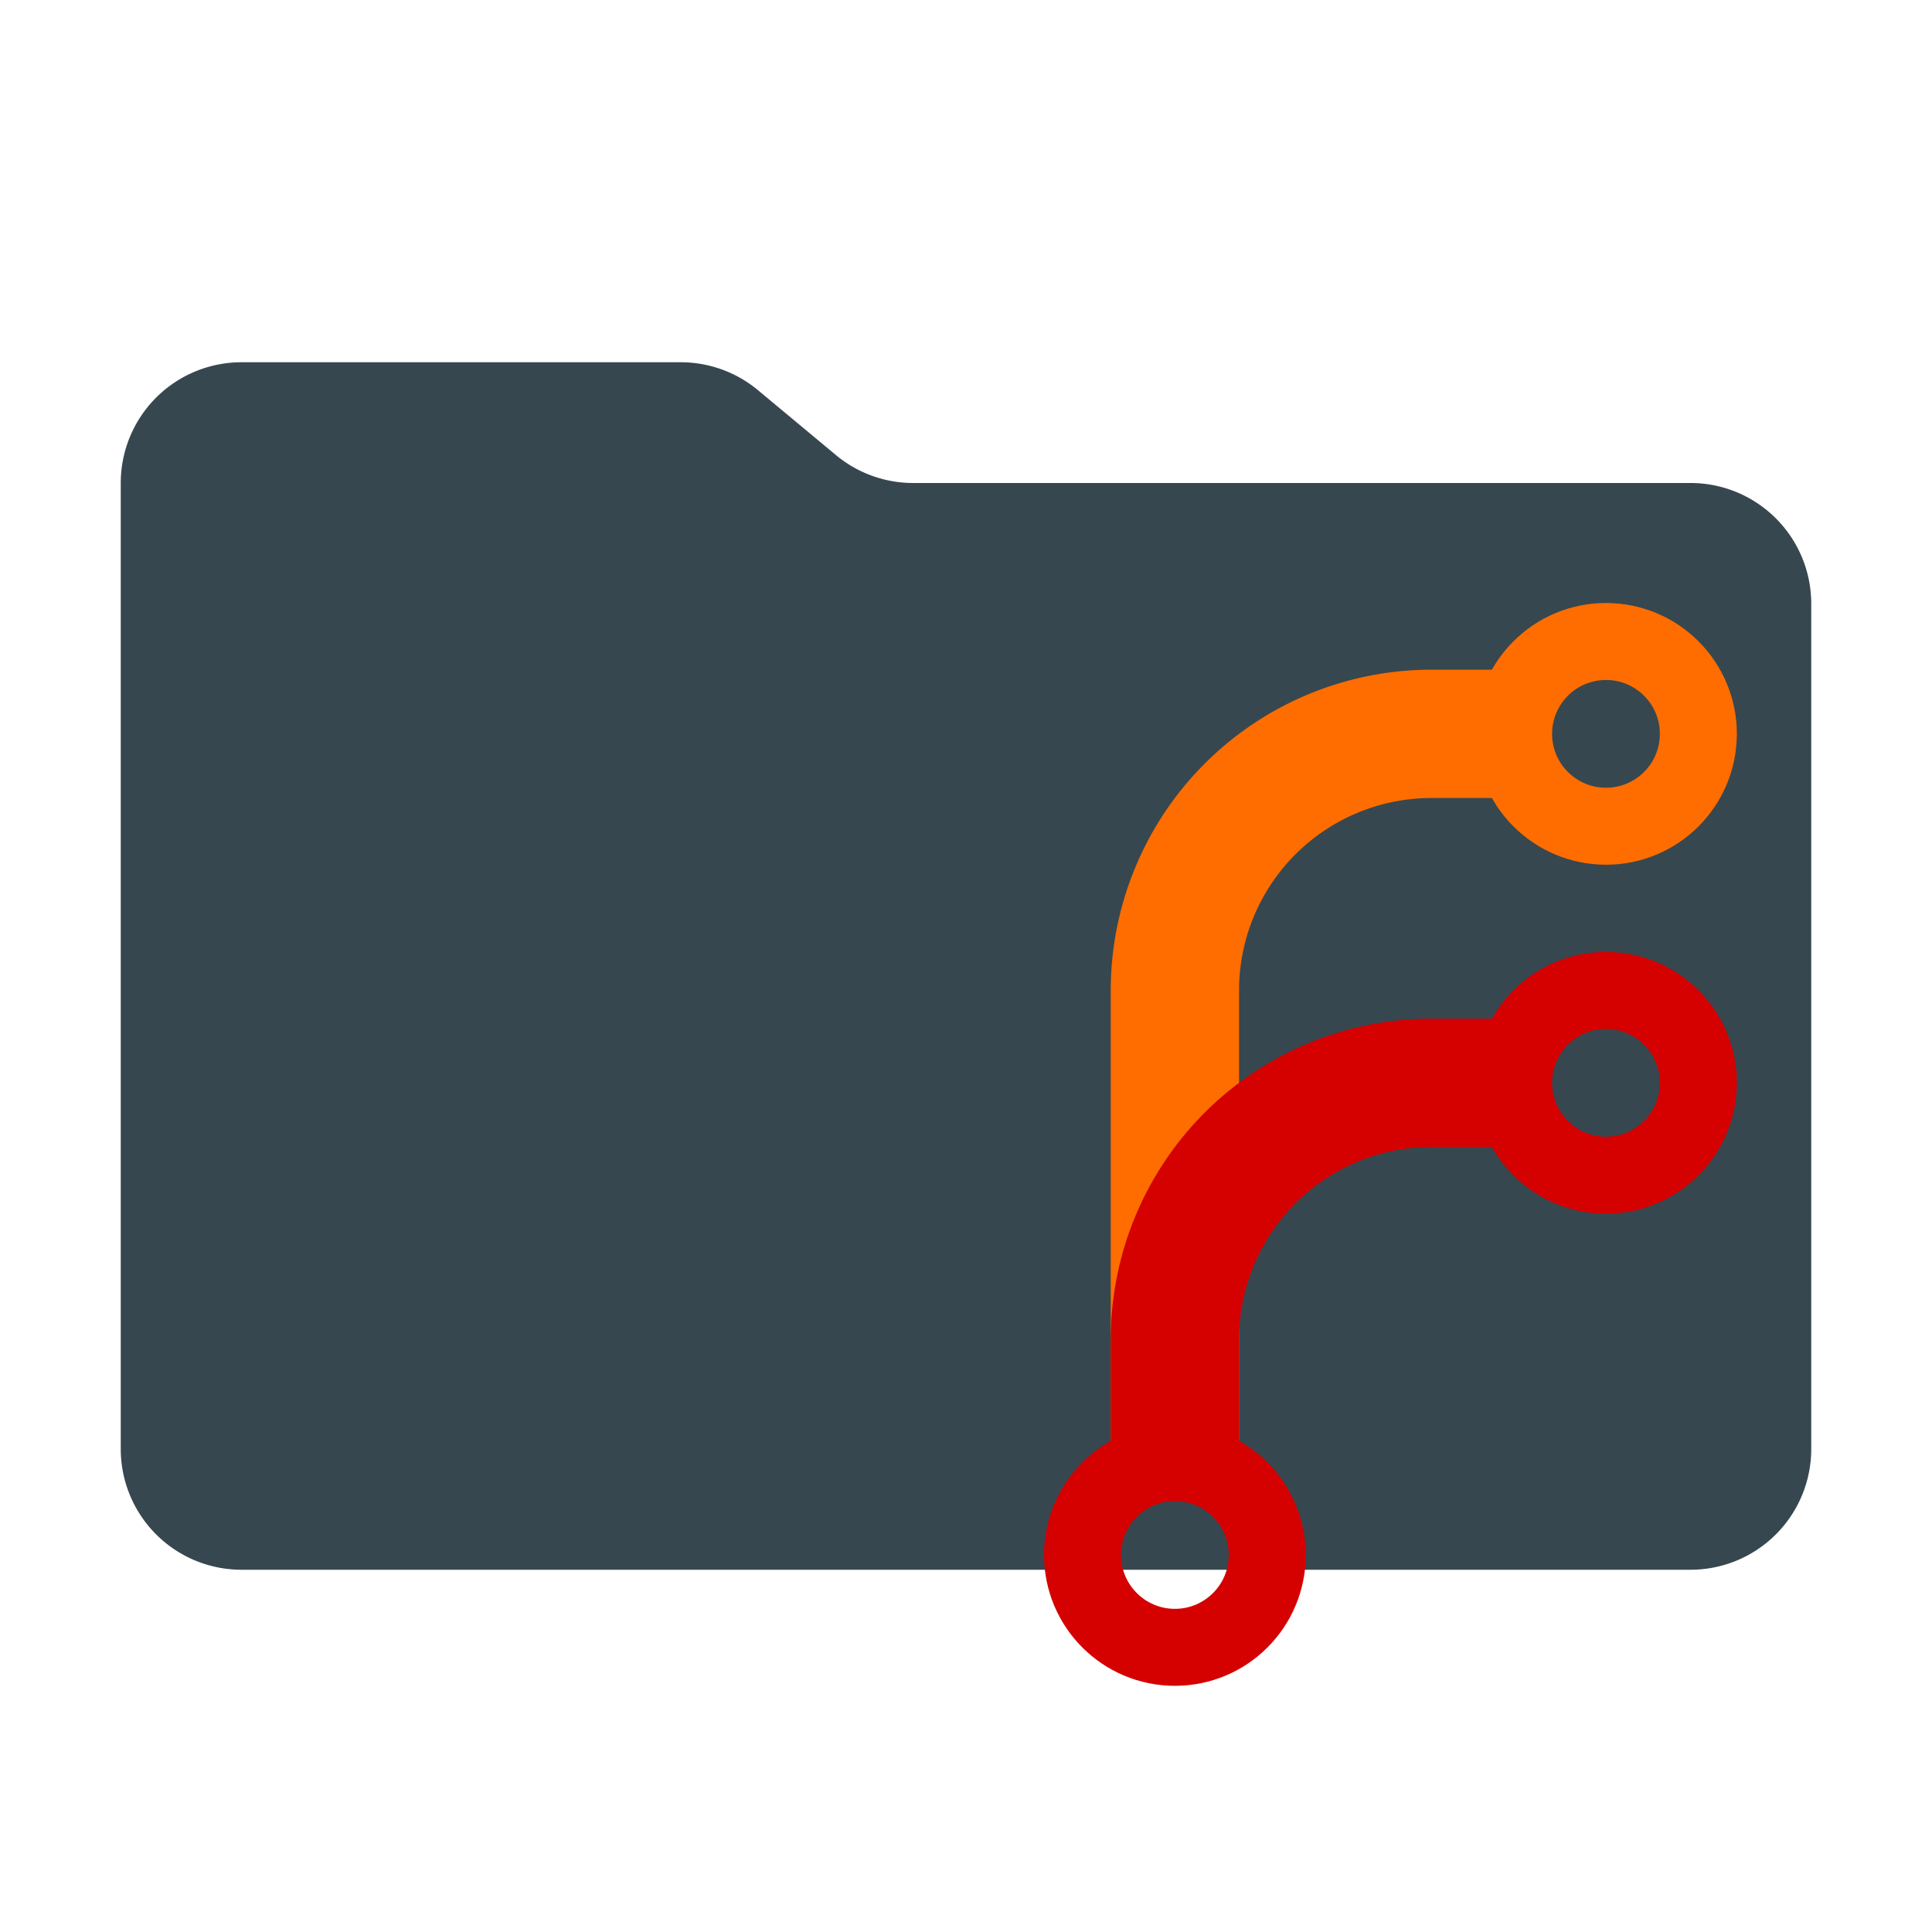 <svg viewBox="0 0 32 32" xmlns="http://www.w3.org/2000/svg"><path fill="#37474F" d="M13.844 7.536l-1.288-1.072A2 2 0 0011.276 6H4a2 2 0 00-2 2v16a2 2 0 002 2h24a2 2 0 002-2V10a2 2 0 00-2-2H15.124a2 2 0 01-1.28-.464"/><g transform="translate(14.53 10.455) scale(.085)"><path d="M58 168V70a50 50 0 0150-50h20" class="prefix__prefix__orange" fill="none" stroke="#FF6D00" stroke-width="25"/><path d="M58 168v-30a50 50 0 0150-50h20" class="prefix__prefix__red" fill="none" stroke="#D50000" stroke-width="25"/><circle cx="142" cy="20" r="18" class="prefix__prefix__orange" fill="none" stroke="#FF6D00" stroke-width="15"/><circle cx="142" cy="88" r="18" class="prefix__prefix__red" fill="none" stroke="#D50000" stroke-width="15"/><circle cx="58" cy="180" r="18" class="prefix__prefix__red" fill="none" stroke="#D50000" stroke-width="15"/></g></svg>